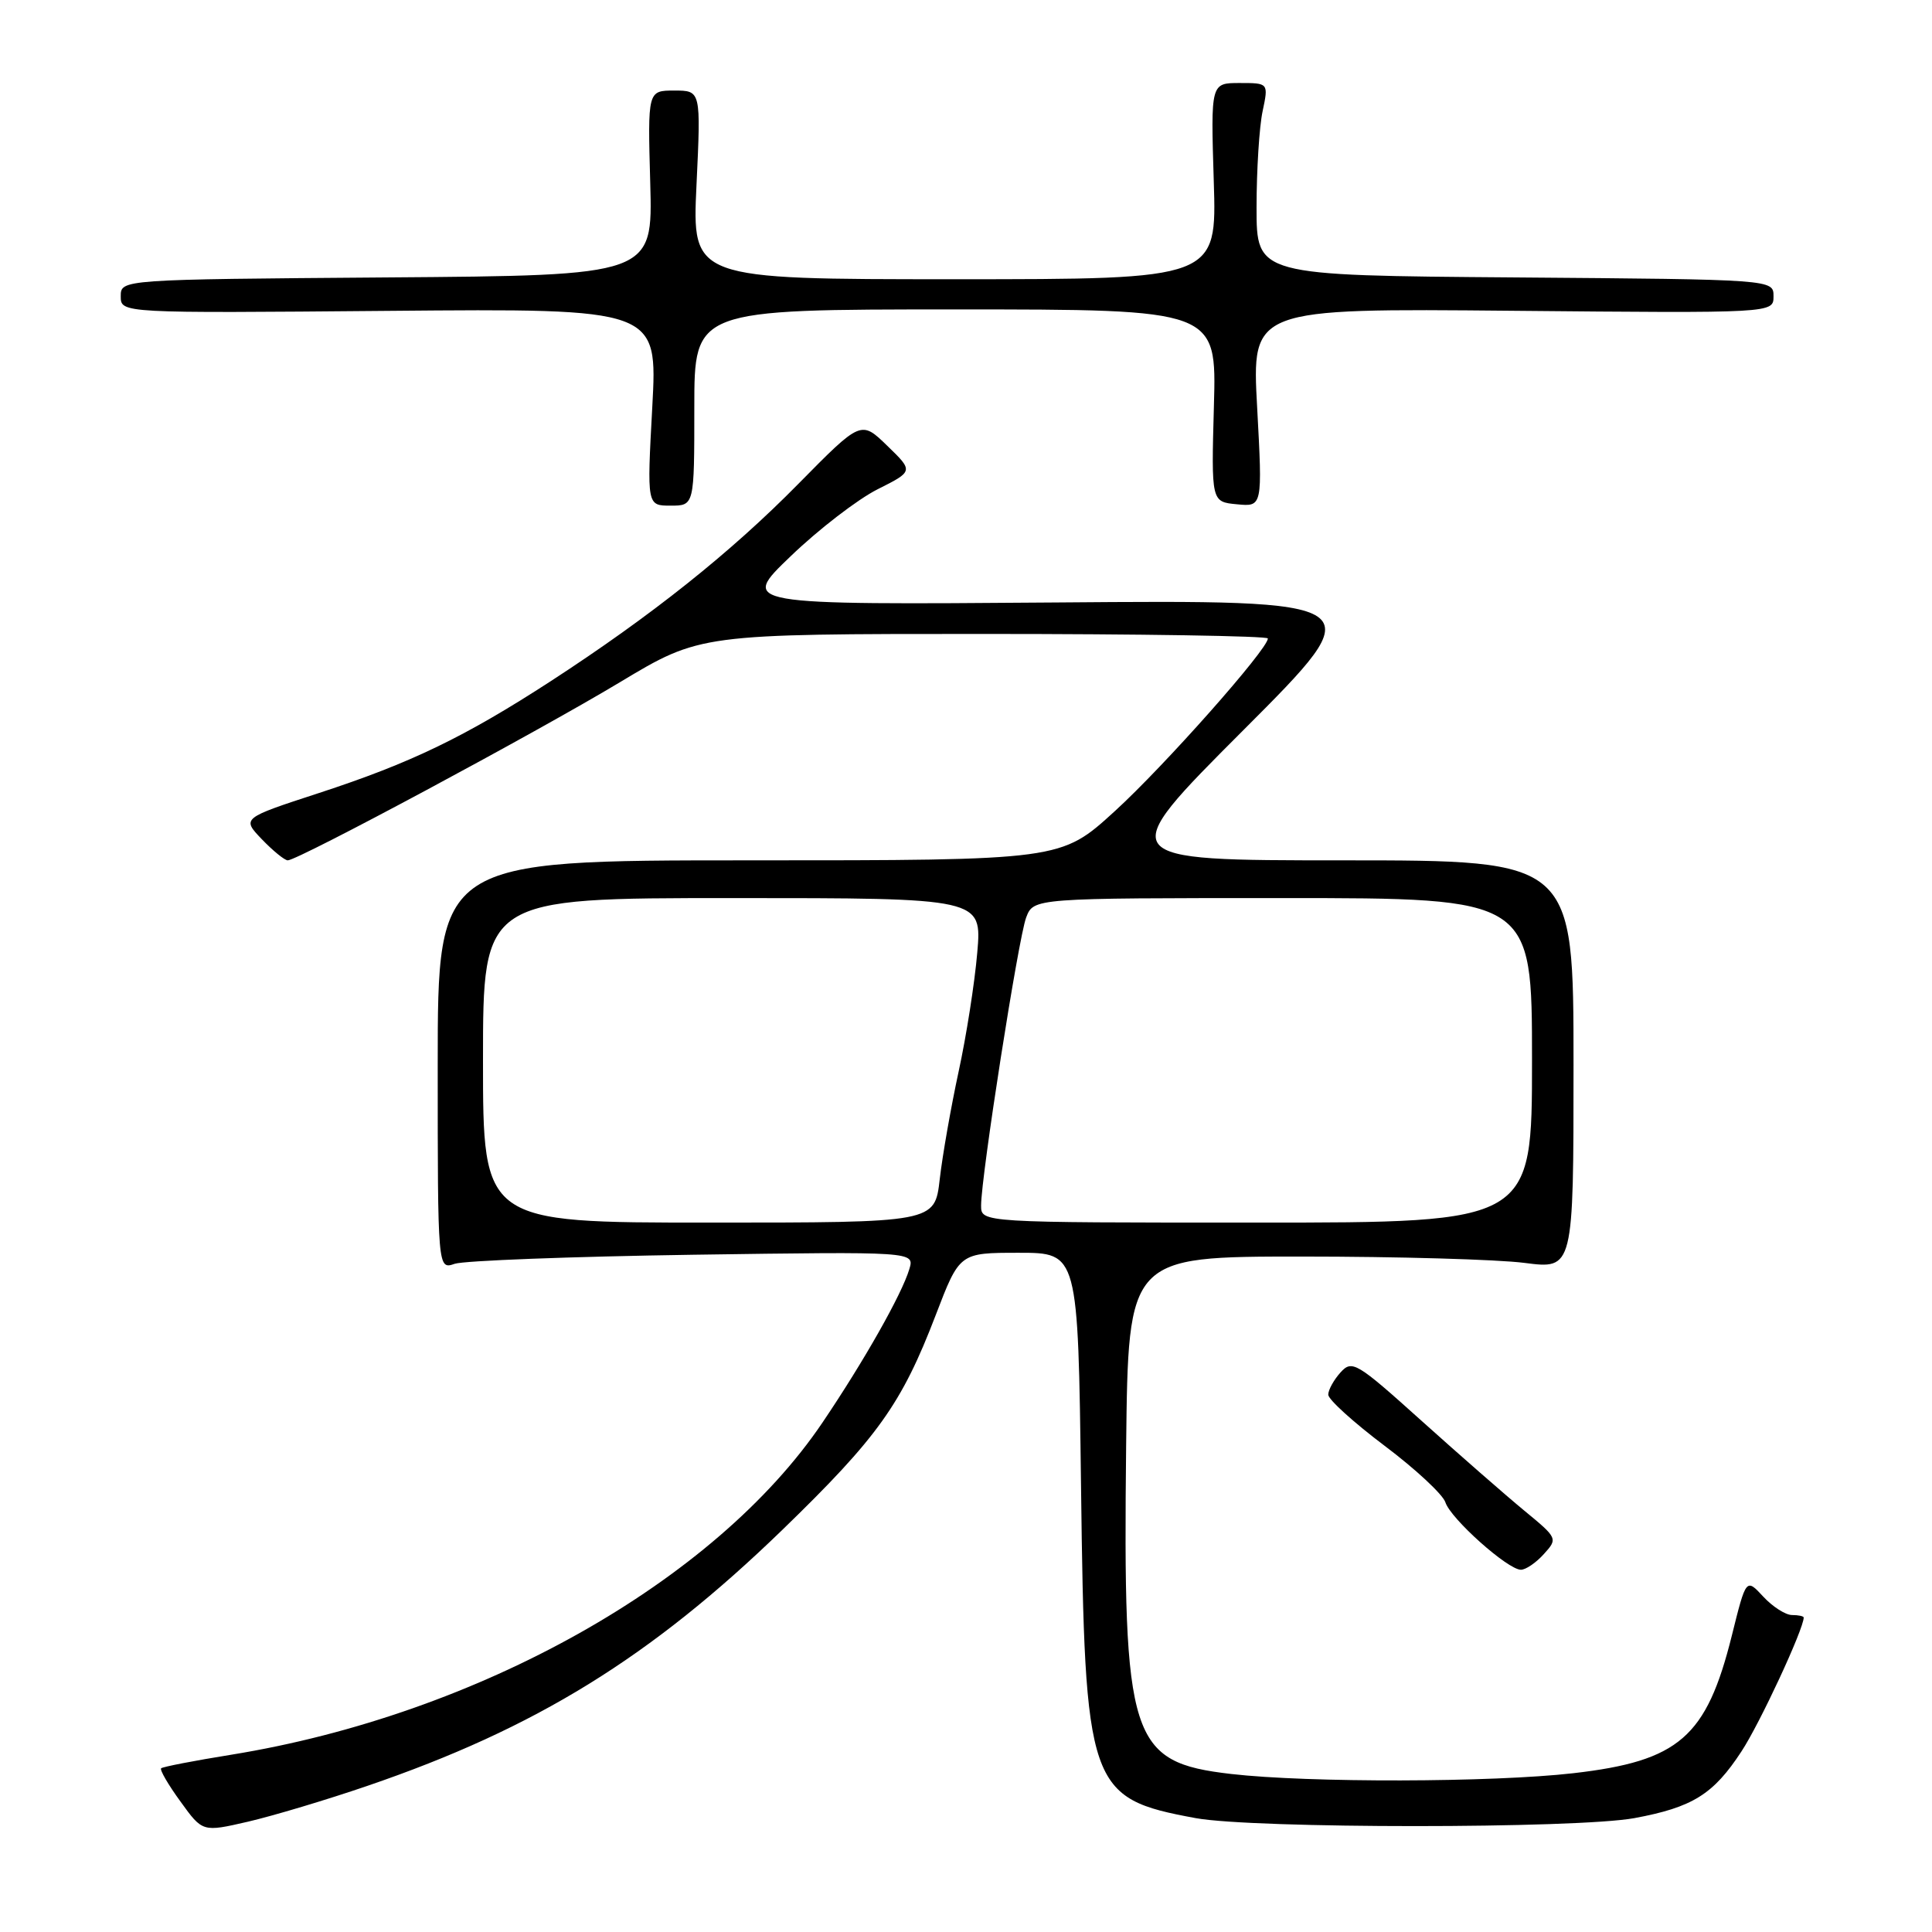 <?xml version="1.0" encoding="UTF-8" standalone="no"?>
<!DOCTYPE svg PUBLIC "-//W3C//DTD SVG 1.1//EN" "http://www.w3.org/Graphics/SVG/1.1/DTD/svg11.dtd" >
<svg xmlns="http://www.w3.org/2000/svg" xmlns:xlink="http://www.w3.org/1999/xlink" version="1.1" viewBox="0 0 256 256">
 <g >
 <path fill="currentColor"
d=" M 48.70 236.63 C 70.97 229.02 86.22 219.61 103.65 202.73 C 116.33 190.44 119.47 186.04 123.99 174.25 C 127.15 166.00 127.15 166.00 135.00 166.00 C 142.85 166.00 142.85 166.00 143.24 196.75 C 143.74 236.98 144.19 238.28 158.43 240.91 C 166.13 242.32 208.87 242.32 216.57 240.91 C 224.27 239.48 227.03 237.77 230.76 232.06 C 233.20 228.35 239.00 215.85 239.00 214.33 C 239.00 214.15 238.30 214.00 237.45 214.00 C 236.60 214.00 234.88 212.90 233.64 211.56 C 231.37 209.11 231.37 209.11 229.48 216.71 C 226.12 230.19 222.49 233.35 208.47 234.96 C 197.71 236.19 173.36 236.24 163.12 235.06 C 149.71 233.50 148.79 230.62 149.22 191.50 C 149.50 166.50 149.50 166.50 172.50 166.50 C 185.15 166.50 198.43 166.88 202.00 167.34 C 208.50 168.18 208.50 168.18 208.50 141.09 C 208.50 114.00 208.50 114.00 178.01 114.00 C 147.52 114.00 147.52 114.00 164.75 96.75 C 181.98 79.50 181.98 79.50 140.01 79.83 C 98.04 80.15 98.04 80.15 104.77 73.70 C 108.47 70.14 113.65 66.16 116.27 64.84 C 121.05 62.44 121.05 62.44 117.57 59.07 C 114.09 55.69 114.09 55.69 105.79 64.11 C 96.83 73.22 86.30 81.60 72.96 90.27 C 61.55 97.67 54.42 101.11 42.26 105.08 C 32.03 108.42 32.03 108.42 34.70 111.21 C 36.17 112.74 37.72 114.00 38.13 114.00 C 39.48 114.00 71.14 97.02 82.14 90.40 C 92.79 84.00 92.79 84.00 130.39 84.00 C 151.08 84.00 168.00 84.27 168.00 84.60 C 168.00 86.02 154.27 101.51 147.71 107.49 C 140.58 114.00 140.58 114.00 99.29 114.00 C 58.00 114.00 58.00 114.00 58.00 141.12 C 58.00 168.23 58.00 168.23 60.25 167.46 C 61.49 167.04 75.70 166.50 91.84 166.26 C 121.19 165.84 121.19 165.84 120.49 168.17 C 119.50 171.49 114.49 180.35 108.98 188.50 C 94.74 209.58 63.35 227.21 30.64 232.51 C 25.73 233.30 21.55 234.11 21.35 234.31 C 21.15 234.52 22.30 236.50 23.92 238.72 C 26.84 242.77 26.84 242.77 32.87 241.38 C 36.18 240.61 43.31 238.48 48.70 236.63 Z  M 204.57 205.92 C 206.43 203.87 206.40 203.81 201.98 200.17 C 199.53 198.15 193.41 192.80 188.38 188.28 C 179.72 180.49 179.16 180.16 177.62 181.86 C 176.73 182.85 176.00 184.17 176.00 184.80 C 176.00 185.44 179.36 188.48 183.46 191.57 C 187.57 194.66 191.19 198.03 191.52 199.06 C 192.21 201.23 199.79 208.00 201.53 208.00 C 202.17 208.00 203.54 207.07 204.57 205.92 Z  M 92.00 54.00 C 92.00 41.00 92.00 41.00 126.60 41.00 C 161.21 41.00 161.21 41.00 160.85 53.75 C 160.50 66.50 160.50 66.50 163.90 66.82 C 167.29 67.15 167.29 67.15 166.58 54.00 C 165.86 40.86 165.86 40.86 200.43 41.18 C 235.00 41.50 235.00 41.50 235.00 39.26 C 235.00 37.03 235.00 37.03 200.75 36.76 C 166.50 36.50 166.50 36.50 166.50 27.50 C 166.50 22.55 166.86 16.81 167.30 14.75 C 168.09 11.00 168.09 11.00 164.26 11.00 C 160.43 11.00 160.43 11.00 160.83 24.00 C 161.24 37.00 161.24 37.00 126.47 37.00 C 91.70 37.00 91.70 37.00 92.29 24.50 C 92.88 12.00 92.88 12.00 89.35 12.00 C 85.82 12.00 85.82 12.00 86.16 24.25 C 86.50 36.50 86.50 36.50 51.25 36.76 C 16.00 37.03 16.00 37.03 16.00 39.26 C 16.00 41.50 16.00 41.50 51.57 41.19 C 87.14 40.88 87.14 40.88 86.43 53.94 C 85.72 67.00 85.72 67.00 88.86 67.00 C 92.00 67.00 92.00 67.00 92.00 54.00 Z  M 64.00 140.50 C 64.00 119.00 64.00 119.00 97.06 119.00 C 130.12 119.00 130.12 119.00 129.49 126.25 C 129.15 130.24 128.04 137.32 127.02 142.00 C 126.01 146.68 124.88 153.09 124.52 156.25 C 123.86 162.00 123.86 162.00 93.93 162.00 C 64.00 162.00 64.00 162.00 64.00 140.50 Z  M 130.00 159.75 C 130.00 155.87 134.94 124.29 135.97 121.58 C 136.95 119.00 136.95 119.00 169.98 119.00 C 203.00 119.00 203.00 119.00 203.00 140.50 C 203.00 162.00 203.00 162.00 166.50 162.00 C 130.00 162.00 130.00 162.00 130.00 159.75 Z "/>
</g>
</svg>